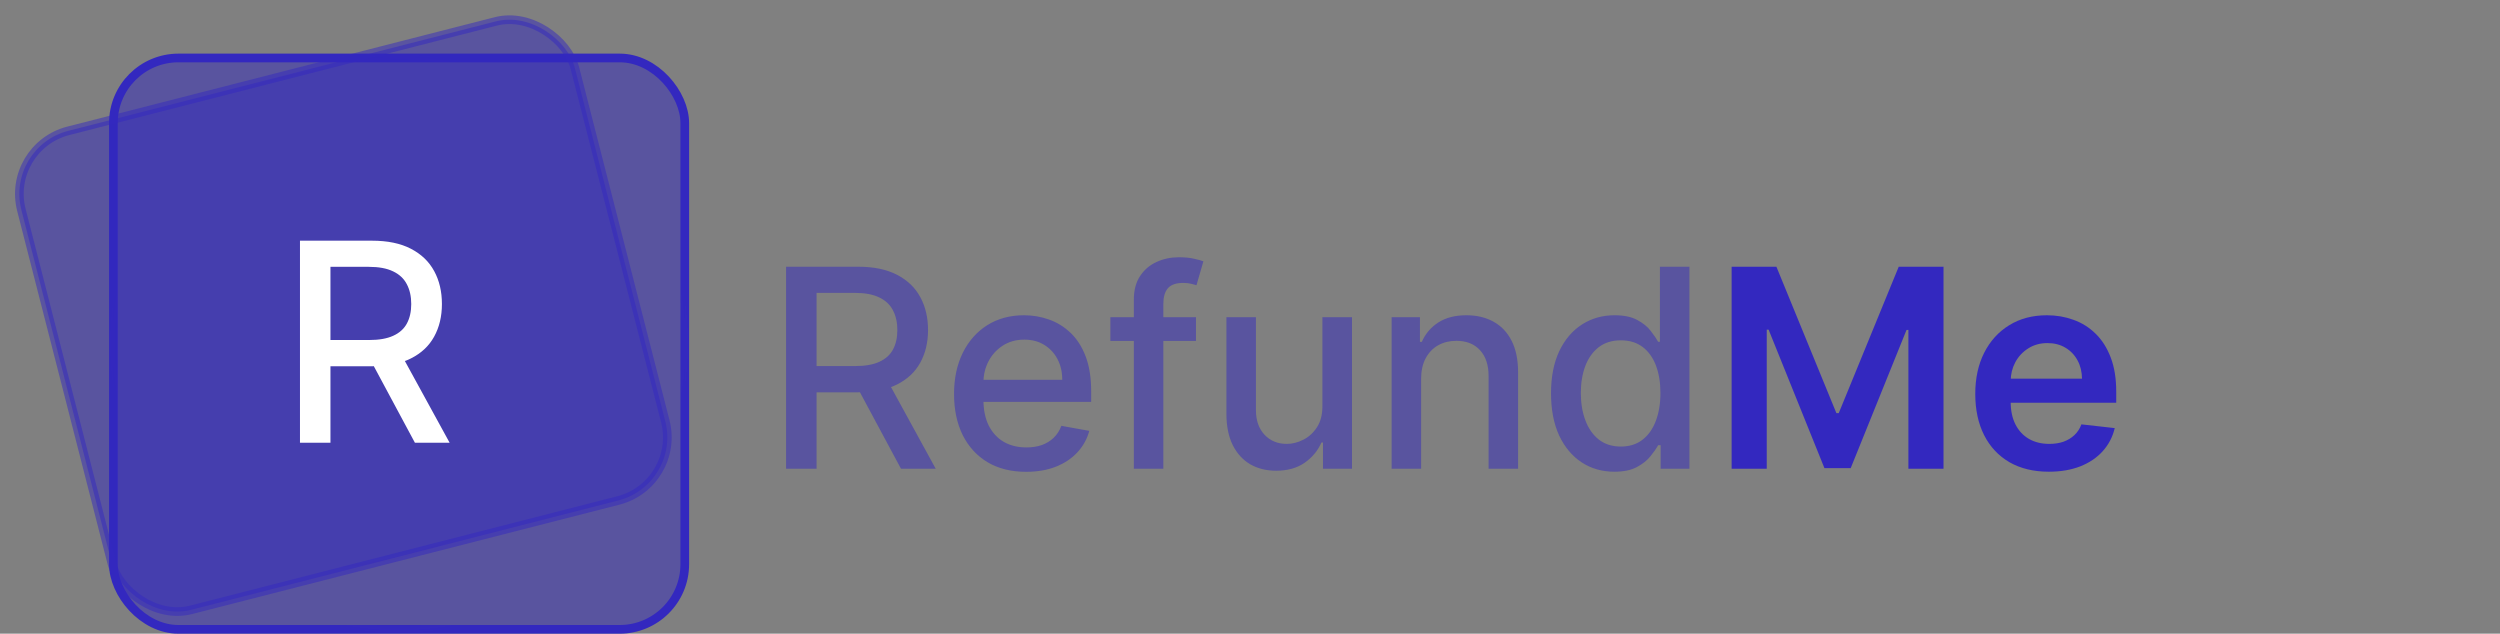 <svg width="288" height="73" viewBox="0 0 288 73" fill="none" xmlns="http://www.w3.org/2000/svg">
<rect x="0" y="0" width="288" height="73" fill="#808080" stroke="none"/>
<rect x="13.062" y="6.677" width="65.823" height="65.823" rx="7.5" fill="#3328BF" fill-opacity="0.5" stroke="url(#paint0_radial_1012_354)"/>
<rect x="0.608" y="16.931" width="65.823" height="56.964" rx="7.5" transform="rotate(-14.358 0.608 16.931)" fill="#3328BF" fill-opacity="0.5" stroke="url(#paint1_radial_1012_354)"/>
<path d="M34.557 51V27.727H42.852C44.655 27.727 46.151 28.038 47.341 28.659C48.538 29.28 49.432 30.14 50.023 31.239C50.614 32.33 50.909 33.591 50.909 35.023C50.909 36.447 50.61 37.701 50.011 38.784C49.42 39.86 48.526 40.697 47.33 41.295C46.14 41.894 44.644 42.193 42.841 42.193H36.557V39.17H42.523C43.659 39.17 44.583 39.008 45.295 38.682C46.015 38.356 46.542 37.883 46.875 37.261C47.208 36.64 47.375 35.894 47.375 35.023C47.375 34.144 47.205 33.383 46.864 32.739C46.53 32.095 46.004 31.602 45.284 31.261C44.572 30.913 43.636 30.739 42.477 30.739H38.068V51H34.557ZM46.045 40.5L51.795 51H47.795L42.159 40.5H46.045Z" fill="white"/>
<path d="M90.557 54V30.727H98.852C100.655 30.727 102.152 31.038 103.341 31.659C104.538 32.28 105.432 33.14 106.023 34.239C106.614 35.33 106.909 36.591 106.909 38.023C106.909 39.447 106.61 40.701 106.011 41.784C105.42 42.86 104.527 43.697 103.33 44.295C102.14 44.894 100.644 45.193 98.841 45.193H92.557V42.17H98.523C99.659 42.17 100.583 42.008 101.295 41.682C102.015 41.356 102.542 40.883 102.875 40.261C103.208 39.64 103.375 38.894 103.375 38.023C103.375 37.144 103.205 36.383 102.864 35.739C102.53 35.095 102.004 34.602 101.284 34.261C100.572 33.913 99.636 33.739 98.477 33.739H94.068V54H90.557ZM102.045 43.5L107.795 54H103.795L98.159 43.5H102.045ZM118.213 54.352C116.493 54.352 115.012 53.985 113.77 53.25C112.535 52.508 111.58 51.466 110.906 50.125C110.24 48.776 109.906 47.197 109.906 45.386C109.906 43.599 110.24 42.023 110.906 40.659C111.58 39.295 112.52 38.231 113.724 37.466C114.937 36.701 116.353 36.318 117.974 36.318C118.959 36.318 119.914 36.481 120.838 36.807C121.762 37.133 122.592 37.644 123.327 38.341C124.062 39.038 124.641 39.943 125.065 41.057C125.49 42.163 125.702 43.508 125.702 45.091V46.295H111.827V43.75H122.372C122.372 42.856 122.19 42.064 121.827 41.375C121.463 40.678 120.952 40.129 120.293 39.727C119.641 39.326 118.876 39.125 117.997 39.125C117.043 39.125 116.209 39.36 115.497 39.83C114.793 40.292 114.247 40.898 113.861 41.648C113.482 42.39 113.293 43.197 113.293 44.068V46.057C113.293 47.224 113.497 48.216 113.906 49.034C114.323 49.852 114.902 50.477 115.645 50.909C116.387 51.333 117.255 51.545 118.247 51.545C118.891 51.545 119.478 51.455 120.009 51.273C120.539 51.083 120.997 50.803 121.384 50.432C121.77 50.061 122.065 49.602 122.27 49.057L125.486 49.636C125.228 50.583 124.766 51.413 124.099 52.125C123.44 52.83 122.611 53.379 121.611 53.773C120.618 54.159 119.486 54.352 118.213 54.352ZM137.778 36.545V39.273H127.915V36.545H137.778ZM130.619 54V34.523C130.619 33.432 130.858 32.526 131.335 31.807C131.813 31.079 132.445 30.538 133.233 30.182C134.021 29.818 134.877 29.636 135.801 29.636C136.483 29.636 137.066 29.693 137.551 29.807C138.036 29.913 138.396 30.011 138.631 30.102L137.835 32.852C137.676 32.807 137.472 32.754 137.222 32.693C136.972 32.625 136.669 32.591 136.312 32.591C135.487 32.591 134.896 32.795 134.54 33.205C134.191 33.614 134.017 34.205 134.017 34.977V54H130.619ZM152.341 46.761V36.545H155.75V54H152.409V50.977H152.227C151.826 51.909 151.182 52.686 150.295 53.307C149.417 53.92 148.322 54.227 147.011 54.227C145.89 54.227 144.898 53.981 144.034 53.489C143.178 52.989 142.504 52.25 142.011 51.273C141.527 50.295 141.284 49.087 141.284 47.648V36.545H144.682V47.239C144.682 48.428 145.011 49.375 145.67 50.08C146.33 50.784 147.186 51.136 148.239 51.136C148.875 51.136 149.508 50.977 150.136 50.659C150.773 50.341 151.299 49.86 151.716 49.216C152.14 48.572 152.348 47.754 152.341 46.761ZM163.713 43.636V54H160.315V36.545H163.577V39.386H163.793C164.194 38.462 164.823 37.72 165.679 37.159C166.543 36.599 167.63 36.318 168.94 36.318C170.13 36.318 171.171 36.568 172.065 37.068C172.959 37.561 173.652 38.295 174.145 39.273C174.637 40.25 174.884 41.458 174.884 42.898V54H171.486V43.307C171.486 42.042 171.156 41.053 170.497 40.341C169.838 39.621 168.933 39.261 167.781 39.261C166.993 39.261 166.293 39.432 165.679 39.773C165.073 40.114 164.592 40.614 164.236 41.273C163.887 41.924 163.713 42.712 163.713 43.636ZM185.974 54.341C184.565 54.341 183.308 53.981 182.202 53.261C181.103 52.534 180.24 51.5 179.611 50.159C178.99 48.811 178.679 47.193 178.679 45.307C178.679 43.42 178.993 41.807 179.622 40.466C180.259 39.125 181.13 38.099 182.236 37.386C183.342 36.674 184.596 36.318 185.997 36.318C187.08 36.318 187.952 36.5 188.611 36.864C189.277 37.22 189.793 37.636 190.156 38.114C190.527 38.591 190.815 39.011 191.02 39.375H191.224V30.727H194.622V54H191.304V51.284H191.02C190.815 51.655 190.52 52.08 190.134 52.557C189.755 53.034 189.232 53.451 188.565 53.807C187.899 54.163 187.035 54.341 185.974 54.341ZM186.724 51.443C187.702 51.443 188.527 51.186 189.202 50.67C189.884 50.148 190.399 49.424 190.747 48.5C191.103 47.576 191.281 46.5 191.281 45.273C191.281 44.061 191.107 43 190.759 42.091C190.41 41.182 189.899 40.474 189.224 39.966C188.55 39.458 187.717 39.205 186.724 39.205C185.702 39.205 184.849 39.47 184.168 40C183.486 40.53 182.971 41.254 182.622 42.17C182.281 43.087 182.111 44.121 182.111 45.273C182.111 46.439 182.285 47.489 182.634 48.42C182.982 49.352 183.497 50.091 184.179 50.636C184.868 51.174 185.717 51.443 186.724 51.443Z" fill="#3328BF" fill-opacity="0.5"/>
<path d="M199.483 30.727H204.642L211.551 47.591H211.824L218.733 30.727H223.892V54H219.847V38.011H219.631L213.199 53.932H210.176L203.744 37.977H203.528V54H199.483V30.727ZM236.028 54.341C234.278 54.341 232.767 53.977 231.494 53.25C230.229 52.515 229.256 51.477 228.574 50.136C227.892 48.788 227.551 47.201 227.551 45.375C227.551 43.58 227.892 42.004 228.574 40.648C229.263 39.284 230.225 38.224 231.46 37.466C232.695 36.701 234.146 36.318 235.812 36.318C236.888 36.318 237.903 36.492 238.858 36.841C239.82 37.182 240.669 37.712 241.403 38.432C242.146 39.151 242.729 40.068 243.153 41.182C243.578 42.288 243.79 43.606 243.79 45.136V46.398H229.483V43.625H239.847C239.839 42.837 239.669 42.136 239.335 41.523C239.002 40.901 238.536 40.413 237.938 40.057C237.347 39.701 236.657 39.523 235.869 39.523C235.028 39.523 234.29 39.727 233.653 40.136C233.017 40.538 232.521 41.068 232.165 41.727C231.816 42.379 231.638 43.095 231.631 43.875V46.295C231.631 47.311 231.816 48.182 232.188 48.909C232.559 49.629 233.078 50.182 233.744 50.568C234.411 50.947 235.191 51.136 236.085 51.136C236.684 51.136 237.225 51.053 237.71 50.886C238.195 50.712 238.616 50.458 238.972 50.125C239.328 49.792 239.597 49.379 239.778 48.886L243.619 49.318C243.377 50.333 242.915 51.22 242.233 51.977C241.559 52.727 240.695 53.311 239.642 53.727C238.589 54.136 237.384 54.341 236.028 54.341Z" fill="#3328BF"/>
<defs>
<radialGradient id="paint0_radial_1012_354" cx="0" cy="0" r="1" gradientUnits="userSpaceOnUse" gradientTransform="translate(45.974 39.588) rotate(-90) scale(33.412)">
<stop stop-color="#3328BF" stop-opacity="0.5"/>
<stop offset="1" stop-color="#3328BF"/>
</radialGradient>
<radialGradient id="paint1_radial_1012_354" cx="0" cy="0" r="1" gradientUnits="userSpaceOnUse" gradientTransform="translate(33.412 45.553) rotate(-90) scale(28.982 33.412)">
<stop stop-color="#3328BF"/>
<stop offset="1" stop-color="#3328BF" stop-opacity="0.5"/>
</radialGradient>
</defs>
</svg>
